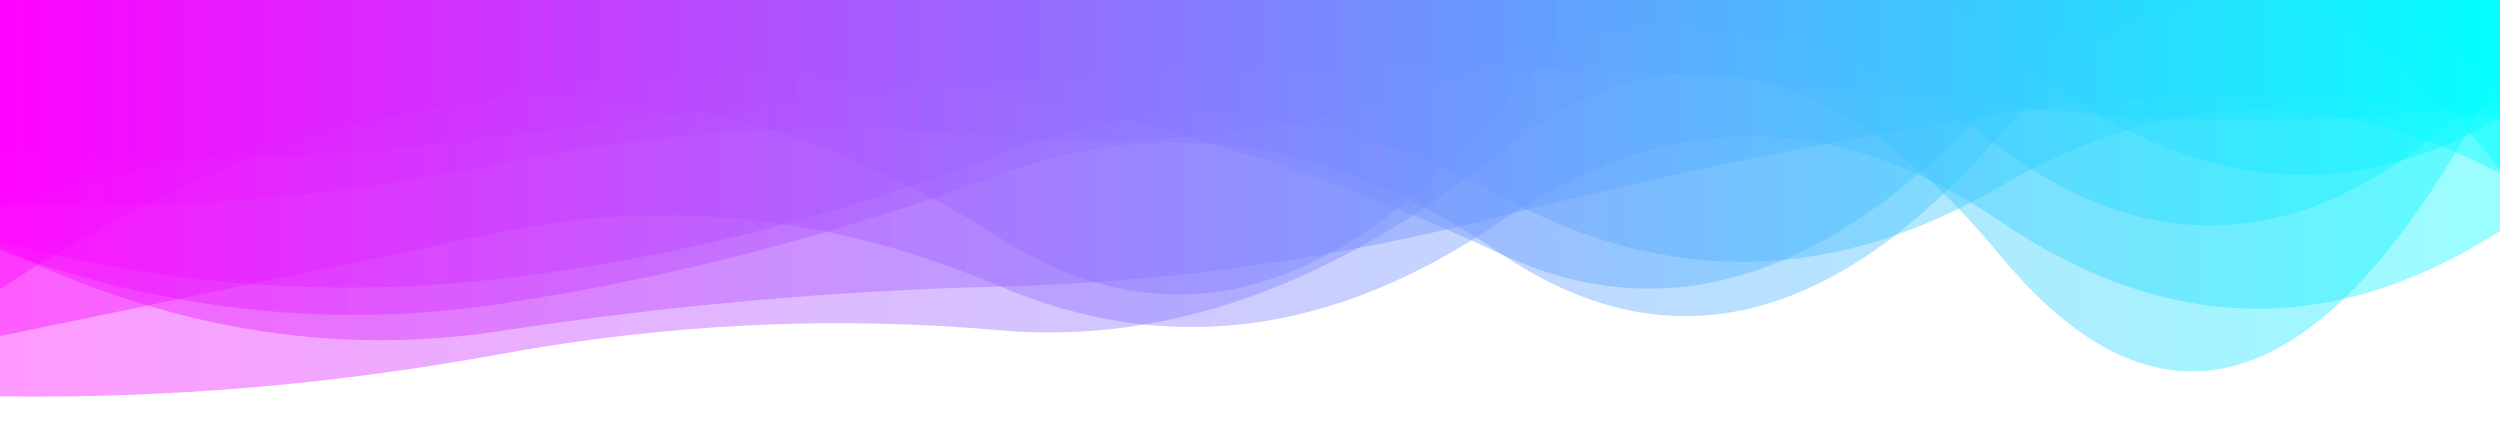 <?xml version="1.0" encoding="UTF-8" standalone="no"?>
<svg
   width="1920"
   height="324"
   preserveAspectRatio="xMidYMid"
   viewBox="0 0 1920 324"
   style="z-index:1;margin-right:-2px;display:block;background-repeat-y:initial;background-repeat-x:initial;animation-play-state:paused"
   version="1.1"
   id="svg17"
   sodipodi:docname="background-mediacenter.svg"
   inkscape:version="1.1 (c4e8f9ed74, 2021-05-24)"
   xmlns:inkscape="http://www.inkscape.org/namespaces/inkscape"
   xmlns:sodipodi="http://sodipodi.sourceforge.net/DTD/sodipodi-0.dtd"
   xmlns:xlink="http://www.w3.org/1999/xlink"
   xmlns="http://www.w3.org/2000/svg"
   xmlns:svg="http://www.w3.org/2000/svg">
  <defs
     id="defs21">
    <linearGradient
       id="lg-0.9371809925933641"
       x1="0"
       x2="1"
       y1="0"
       y2="0">
      <stop
         stop-color="#ff00ff"
         offset="0"
         style="animation-play-state:paused"
         id="stop2-0" />
      <stop
         stop-color="#00ffff"
         offset="1"
         style="animation-play-state:paused"
         id="stop4-9" />
    </linearGradient>
    <linearGradient
       inkscape:collect="always"
       xlink:href="#lg-0.9371809925933641"
       id="linearGradient977"
       x1="0"
       y1="-93.926"
       x2="701.024"
       y2="-93.926"
       gradientTransform="scale(2.739,0.365)"
       gradientUnits="userSpaceOnUse" />
    <linearGradient
       inkscape:collect="always"
       xlink:href="#lg-0.9371809925933641"
       id="linearGradient979"
       x1="0"
       y1="0"
       x2="576.572"
       y2="0"
       gradientTransform="scale(3.33,0.3)"
       gradientUnits="userSpaceOnUse" />
    <linearGradient
       inkscape:collect="always"
       xlink:href="#lg-0.9371809925933641"
       id="linearGradient981"
       x1="0"
       y1="-110.11"
       x2="716.324"
       y2="-110.11"
       gradientTransform="scale(2.68,0.373)"
       gradientUnits="userSpaceOnUse" />
    <linearGradient
       inkscape:collect="always"
       xlink:href="#lg-0.9371809925933641"
       id="linearGradient983"
       x1="0"
       y1="0"
       x2="483.487"
       y2="0"
       gradientTransform="scale(3.971,0.252)"
       gradientUnits="userSpaceOnUse" />
    <linearGradient
       inkscape:collect="always"
       xlink:href="#lg-0.9371809925933641"
       id="linearGradient985"
       x1="0"
       y1="0"
       x2="651.219"
       y2="0"
       gradientTransform="scale(2.948,0.339)"
       gradientUnits="userSpaceOnUse" />
  </defs>
  <sodipodi:namedview
     id="namedview19"
     pagecolor="#ffffff"
     bordercolor="#111111"
     borderopacity="1"
     inkscape:pageshadow="0"
     inkscape:pageopacity="0"
     inkscape:pagecheckerboard="1"
     showgrid="false"
     inkscape:zoom="0.7198176"
     inkscape:cx="169.48738"
     inkscape:cy="138.22946"
     inkscape:window-width="1920"
     inkscape:window-height="994"
     inkscape:window-x="0"
     inkscape:window-y="0"
     inkscape:window-maximized="1"
     inkscape:current-layer="svg17" />
  <g
     transform="translate(960,162) scale(1,1) translate(-960,-162)"
     style="transform:matrix(1, 0, 0, 1, 0, 0);animation-play-state:paused"
     id="g15">
    <linearGradient
       id="lg-0.9467097372583833"
       x1="0"
       x2="1"
       y1="0"
       y2="0"
       style="animation-play-state:paused">
      <stop
         stop-color="#ff00ff"
         offset="0"
         style="animation-play-state:paused"
         id="stop2" />
      <stop
         stop-color="#00ffff"
         offset="1"
         style="animation-play-state:paused"
         id="stop4" />
    </linearGradient>
    <path
       d="M 0 0 L 0 304.383 Q 192 307.117 384 271.998 T 768 253.674 T 1152 117.11 T 1536 196.037 T 1920 55.641 L 1920 0 Z"
       fill="url(#lg-0.9467097372583833)"
       opacity="0.4"
       style="opacity:0.4;animation-play-state:paused"
       id="path7" />
    <path
       d="M 0 0 L 0 192.322 Q 192 262.241 384 233.414 T 768 134.138 T 1152 194.343 T 1536 103.252 T 1920 130.598 L 1920 0 Z"
       fill="url(#lg-0.9467097372583833)"
       opacity="0.4"
       style="opacity:0.4;animation-play-state:paused"
       id="path9" />
    <path
       d="M 0 0 L 0 258.098 Q 192 218.466 384 178.462 T 768 219.936 T 1152 170.354 T 1536 169.87 T 1920 177.362 L 1920 0 Z"
       fill="url(#lg-0.9467097372583833)"
       opacity="0.4"
       style="opacity:0.4;animation-play-state:paused"
       id="path11" />
    <path
       d="M 0 0 L 0 190.165 Q 192 283.666 384 254.247 T 768 220.084 T 1152 166.219 T 1536 87.878 T 1920 91.54 L 1920 0 Z"
       fill="url(#lg-0.9467097372583833)"
       opacity="0.4"
       style="opacity:0.4;animation-play-state:paused"
       id="path13" />
  </g>
  <g
     style="display:block"
     id="g17">
    <linearGradient
       id="linearGradient969"
       x1="0"
       x2="1"
       y1="0"
       y2="0">
      <stop
         stop-color="#ff00ff"
         offset="0"
         style="animation-play-state:paused"
         id="stop965" />
      <stop
         stop-color="#00ffff"
         offset="1"
         style="animation-play-state:paused"
         id="stop967" />
    </linearGradient>
    <path
       d="m 0,0 v 157.116 q 192,-49.724 384,-83.248 192,-33.524 384,-1.425 192,32.099 384,122.358 192,90.259 384,-122.776 192,-213.035 384,0.794 V 0 Z"
       fill="url(#lg-0.9371809925933641)"
       opacity="0.4"
       style="opacity:0.4;fill:url(#linearGradient977)"
       id="path7-1" />
    <path
       d="m 0,0 v 157.047 q 192,8.026 384,-31.345 192,-39.371 384,-21.028 192,18.343 384,-57.924 192,-76.267 384,66.473 192,142.741 384,-54.551 V 0 Z"
       fill="url(#lg-0.9371809925933641)"
       opacity="0.4"
       style="opacity:0.4;fill:url(#linearGradient979)"
       id="path9-7" />
    <path
       d="M 0,0 V 222.157 Q 192,94.278 384,77.51 576,60.741 768,182.741 q 192,122 384,-98.721 192,-220.721 384,-52.012 192,168.708 384,58.864 V 0 Z"
       fill="url(#lg-0.9371809925933641)"
       opacity="0.4"
       style="opacity:0.4;fill:url(#linearGradient981)"
       id="path11-7" />
    <path
       d="m 0,0 v 117.155 q 192,13.37 384,-12.166 192,-25.536 384,-41.394 192,-15.858 384,-11.75 192,4.108 384,28.747 192,24.639 384,-0.509 V 0 Z"
       fill="url(#lg-0.9371809925933641)"
       opacity="0.4"
       style="opacity:0.4;fill:url(#linearGradient983)"
       id="path13-1" />
    <path
       d="m 0,0 v 185.424 q 192,50.978 384,28.657 192,-22.321 384,-95.603 192,-73.282 384,31.786 192,105.068 384,-7.008 192,-112.076 384,-9.952 V 0 Z"
       fill="url(#lg-0.9371809925933641)"
       opacity="0.4"
       style="opacity:0.4;fill:url(#linearGradient985)"
       id="path15" />
  </g>
</svg>
